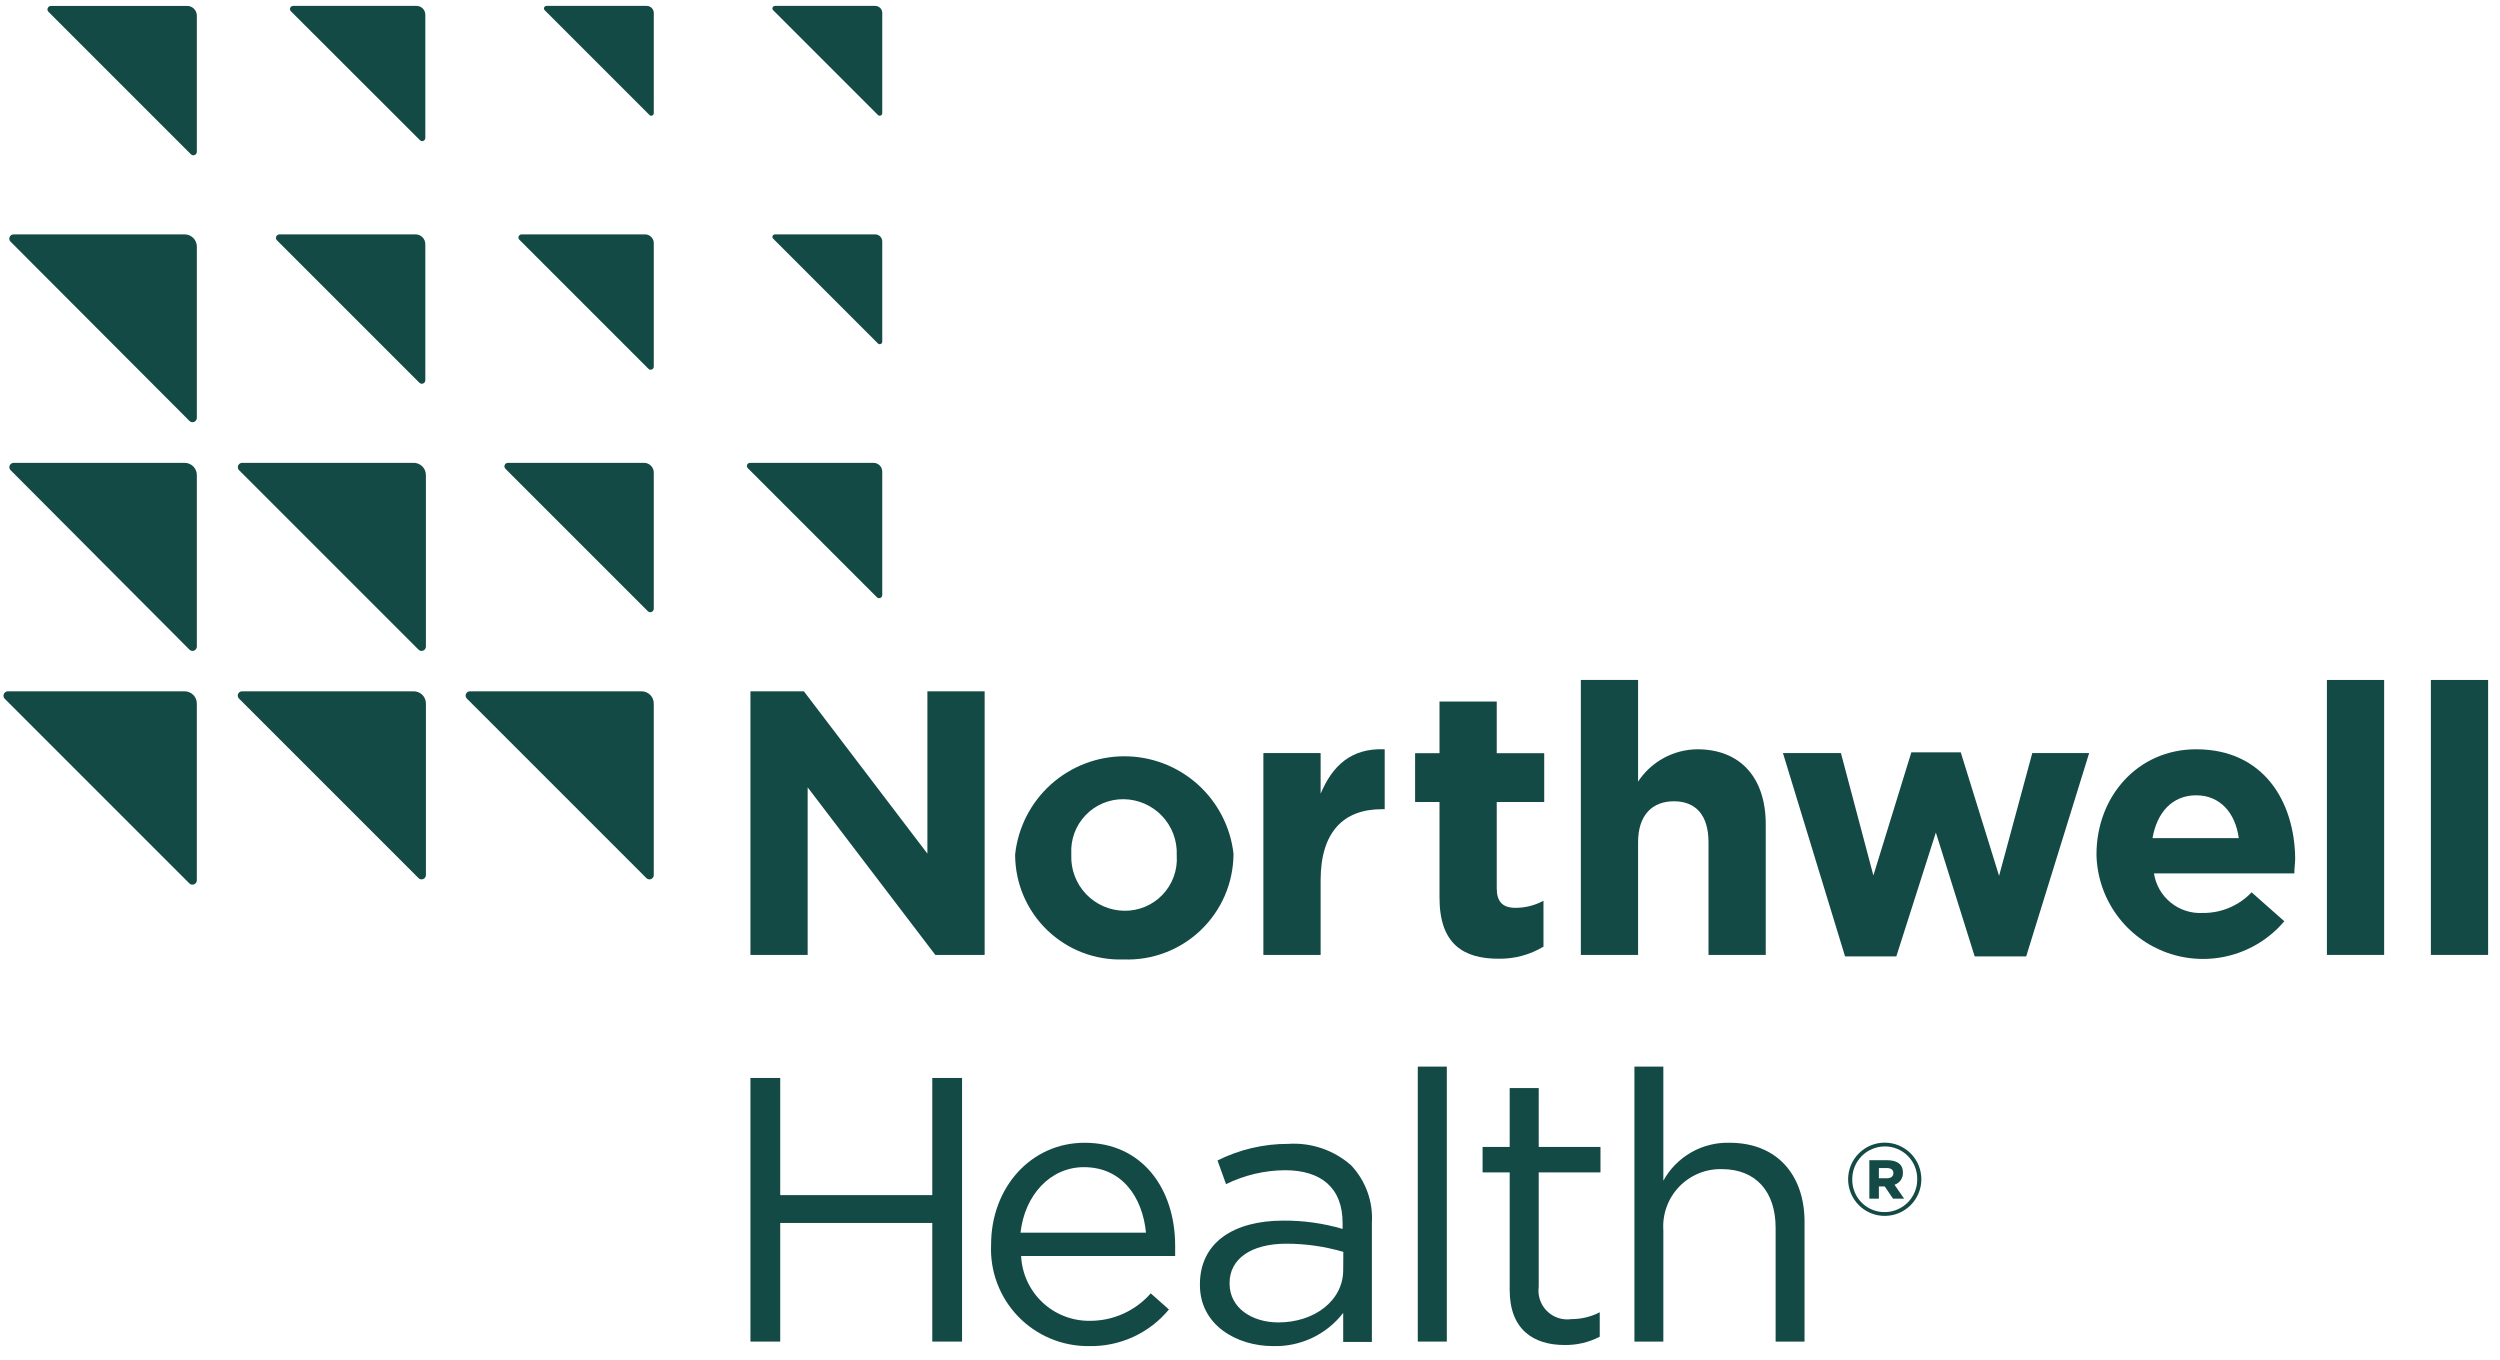 <svg width="125" height="68" viewBox="0 0 125 68" fill="none" xmlns="http://www.w3.org/2000/svg">
<path d="M9.213 34.566H0.401C0.371 34.565 0.342 34.57 0.314 34.581C0.286 34.592 0.261 34.609 0.24 34.63C0.218 34.651 0.202 34.676 0.191 34.704C0.18 34.732 0.175 34.761 0.175 34.791C0.175 34.82 0.181 34.849 0.192 34.875C0.204 34.901 0.221 34.925 0.243 34.944L9.463 44.165C9.482 44.186 9.506 44.203 9.532 44.215C9.558 44.226 9.587 44.232 9.616 44.232C9.645 44.233 9.674 44.227 9.702 44.217C9.729 44.206 9.754 44.19 9.775 44.17C9.796 44.149 9.813 44.125 9.824 44.097C9.836 44.071 9.841 44.041 9.841 44.012V35.194C9.844 35.111 9.829 35.028 9.799 34.951C9.768 34.873 9.722 34.803 9.663 34.744C9.604 34.685 9.534 34.639 9.456 34.608C9.379 34.578 9.296 34.563 9.213 34.566Z" fill="#134A45"/>
<path d="M20.655 34.566H12.112C12.068 34.563 12.024 34.575 11.987 34.599C11.95 34.623 11.921 34.657 11.904 34.698C11.887 34.739 11.884 34.784 11.893 34.827C11.903 34.869 11.926 34.908 11.959 34.938L20.923 43.902C20.944 43.923 20.968 43.94 20.996 43.952C21.023 43.963 21.052 43.969 21.082 43.969C21.139 43.968 21.194 43.944 21.233 43.903C21.273 43.862 21.296 43.807 21.296 43.749V35.206C21.3 35.121 21.286 35.036 21.256 34.956C21.225 34.876 21.178 34.804 21.118 34.743C21.057 34.683 20.985 34.636 20.905 34.605C20.825 34.575 20.74 34.561 20.655 34.566Z" fill="#134A45"/>
<path d="M32.078 34.566H23.505C23.46 34.563 23.417 34.575 23.38 34.599C23.343 34.623 23.314 34.657 23.297 34.698C23.28 34.739 23.277 34.784 23.287 34.827C23.296 34.87 23.319 34.908 23.352 34.938L32.316 43.902C32.337 43.923 32.361 43.94 32.389 43.952C32.416 43.963 32.445 43.969 32.475 43.969C32.532 43.968 32.587 43.944 32.626 43.903C32.666 43.862 32.689 43.807 32.688 43.75V35.206C32.693 35.124 32.68 35.041 32.651 34.963C32.622 34.886 32.578 34.815 32.521 34.755C32.464 34.695 32.395 34.647 32.319 34.615C32.243 34.582 32.161 34.566 32.078 34.566Z" fill="#134A45"/>
<path d="M9.231 23.142H0.688C0.631 23.142 0.576 23.164 0.535 23.204C0.494 23.244 0.47 23.298 0.468 23.355C0.468 23.385 0.474 23.414 0.486 23.442C0.497 23.469 0.514 23.494 0.535 23.514L9.469 32.478C9.49 32.5 9.514 32.517 9.542 32.528C9.569 32.54 9.598 32.546 9.628 32.546C9.685 32.544 9.739 32.52 9.779 32.479C9.819 32.438 9.842 32.383 9.842 32.326V23.752C9.842 23.672 9.826 23.593 9.795 23.519C9.764 23.445 9.719 23.377 9.663 23.321C9.606 23.264 9.539 23.219 9.465 23.188C9.391 23.158 9.311 23.142 9.231 23.142Z" fill="#134A45"/>
<path d="M20.655 23.142H12.111C12.054 23.142 11.999 23.165 11.958 23.204C11.917 23.244 11.893 23.299 11.892 23.356C11.892 23.386 11.898 23.415 11.909 23.442C11.921 23.469 11.938 23.494 11.959 23.515L20.923 32.479C20.944 32.5 20.968 32.517 20.996 32.529C21.023 32.54 21.052 32.546 21.082 32.546C21.139 32.544 21.193 32.52 21.233 32.48C21.273 32.438 21.295 32.383 21.295 32.326V23.753C21.295 23.67 21.279 23.588 21.246 23.512C21.214 23.436 21.166 23.367 21.106 23.31C21.046 23.253 20.975 23.209 20.898 23.18C20.82 23.151 20.737 23.138 20.655 23.142Z" fill="#134A45"/>
<path d="M32.201 23.142H25.39C25.346 23.143 25.303 23.162 25.271 23.194C25.239 23.225 25.221 23.268 25.219 23.313C25.219 23.335 25.223 23.358 25.232 23.379C25.24 23.4 25.252 23.419 25.268 23.435L32.396 30.563C32.413 30.579 32.432 30.591 32.453 30.6C32.474 30.608 32.496 30.612 32.519 30.612C32.563 30.61 32.606 30.592 32.638 30.56C32.669 30.529 32.688 30.486 32.689 30.441V23.63C32.689 23.566 32.677 23.503 32.652 23.443C32.628 23.384 32.592 23.33 32.546 23.285C32.501 23.24 32.447 23.204 32.388 23.179C32.329 23.155 32.265 23.142 32.201 23.142Z" fill="#134A45"/>
<path d="M43.844 29.861C43.858 29.876 43.875 29.889 43.894 29.897C43.913 29.905 43.933 29.91 43.954 29.91C43.996 29.91 44.036 29.893 44.066 29.864C44.096 29.834 44.113 29.794 44.113 29.751V23.581C44.113 23.465 44.066 23.353 43.984 23.271C43.901 23.188 43.79 23.142 43.673 23.142H37.503C37.461 23.142 37.421 23.159 37.391 23.188C37.361 23.218 37.344 23.259 37.344 23.301C37.345 23.321 37.349 23.342 37.358 23.361C37.366 23.379 37.378 23.396 37.393 23.41L43.844 29.861Z" fill="#134A45"/>
<path d="M9.231 11.719H0.688C0.644 11.717 0.601 11.729 0.563 11.752C0.526 11.776 0.497 11.811 0.481 11.851C0.464 11.892 0.46 11.937 0.47 11.98C0.48 12.023 0.503 12.062 0.536 12.091L9.469 21.043C9.49 21.065 9.515 21.082 9.542 21.093C9.569 21.105 9.598 21.11 9.628 21.11C9.685 21.109 9.74 21.085 9.779 21.044C9.819 21.003 9.842 20.948 9.842 20.891V12.329C9.842 12.249 9.826 12.17 9.795 12.096C9.765 12.022 9.72 11.954 9.663 11.898C9.606 11.841 9.539 11.796 9.465 11.765C9.391 11.735 9.312 11.719 9.231 11.719Z" fill="#134A45"/>
<path d="M20.777 11.719H13.967C13.922 11.72 13.879 11.739 13.847 11.771C13.816 11.802 13.797 11.845 13.796 11.89C13.795 11.912 13.8 11.935 13.808 11.956C13.816 11.976 13.829 11.996 13.845 12.012L20.973 19.14C20.989 19.156 21.008 19.168 21.029 19.177C21.05 19.185 21.072 19.189 21.095 19.189C21.14 19.187 21.182 19.169 21.214 19.137C21.246 19.105 21.264 19.063 21.266 19.018V12.207C21.266 12.143 21.253 12.079 21.229 12.02C21.204 11.961 21.168 11.907 21.123 11.862C21.077 11.816 21.023 11.78 20.964 11.756C20.905 11.731 20.841 11.719 20.777 11.719Z" fill="#134A45"/>
<path d="M32.25 11.719H26.08C26.038 11.719 25.997 11.736 25.968 11.765C25.938 11.795 25.921 11.835 25.921 11.877C25.921 11.898 25.926 11.918 25.934 11.937C25.943 11.956 25.955 11.973 25.97 11.987L32.421 18.438C32.435 18.453 32.452 18.465 32.471 18.474C32.49 18.482 32.51 18.487 32.531 18.487C32.573 18.487 32.613 18.47 32.643 18.44C32.673 18.411 32.689 18.37 32.689 18.328V12.158C32.689 12.101 32.678 12.043 32.656 11.99C32.634 11.937 32.601 11.888 32.561 11.848C32.52 11.807 32.471 11.774 32.418 11.752C32.365 11.73 32.308 11.719 32.25 11.719Z" fill="#134A45"/>
<path d="M43.899 17.175C43.91 17.187 43.923 17.196 43.938 17.203C43.953 17.209 43.968 17.212 43.984 17.211C44.019 17.211 44.051 17.198 44.075 17.174C44.099 17.15 44.113 17.117 44.113 17.083V12.079C44.114 12.031 44.105 11.984 44.087 11.94C44.069 11.896 44.043 11.856 44.009 11.822C43.975 11.789 43.935 11.762 43.891 11.745C43.847 11.727 43.8 11.718 43.753 11.719H38.748C38.714 11.719 38.682 11.732 38.658 11.756C38.634 11.78 38.62 11.813 38.62 11.847C38.619 11.863 38.622 11.879 38.628 11.894C38.635 11.909 38.644 11.922 38.657 11.932L43.899 17.175Z" fill="#134A45"/>
<path d="M9.33 0.296H2.543C2.498 0.297 2.456 0.316 2.424 0.347C2.392 0.379 2.374 0.422 2.372 0.466C2.372 0.489 2.376 0.511 2.384 0.532C2.393 0.553 2.405 0.572 2.421 0.588L9.549 7.717C9.565 7.732 9.585 7.745 9.605 7.753C9.626 7.762 9.649 7.766 9.671 7.766C9.716 7.764 9.759 7.745 9.791 7.714C9.822 7.682 9.841 7.639 9.842 7.595V0.784C9.842 0.718 9.829 0.652 9.803 0.591C9.777 0.53 9.739 0.475 9.691 0.43C9.643 0.384 9.586 0.348 9.524 0.325C9.462 0.302 9.396 0.292 9.33 0.296Z" fill="#134A45"/>
<path d="M20.826 0.295H14.656C14.614 0.295 14.574 0.312 14.544 0.342C14.514 0.371 14.498 0.412 14.498 0.454C14.498 0.474 14.502 0.495 14.511 0.514C14.519 0.533 14.531 0.55 14.546 0.564L20.997 7.008C21.011 7.024 21.028 7.036 21.047 7.044C21.066 7.052 21.086 7.057 21.107 7.057C21.149 7.057 21.189 7.04 21.219 7.011C21.249 6.981 21.266 6.941 21.266 6.899V0.735C21.266 0.618 21.219 0.506 21.137 0.424C21.055 0.341 20.943 0.295 20.826 0.295Z" fill="#134A45"/>
<path d="M32.329 0.295H27.325C27.291 0.295 27.258 0.308 27.234 0.333C27.21 0.357 27.196 0.389 27.196 0.423C27.195 0.439 27.198 0.455 27.205 0.47C27.211 0.485 27.221 0.498 27.233 0.509L32.475 5.751C32.486 5.763 32.499 5.772 32.514 5.779C32.529 5.785 32.545 5.788 32.561 5.788C32.578 5.788 32.594 5.784 32.61 5.778C32.626 5.771 32.64 5.762 32.651 5.75C32.663 5.738 32.673 5.724 32.679 5.708C32.686 5.693 32.689 5.676 32.689 5.659V0.655C32.69 0.608 32.681 0.56 32.663 0.516C32.645 0.472 32.619 0.432 32.586 0.399C32.552 0.365 32.512 0.339 32.468 0.321C32.424 0.303 32.377 0.294 32.329 0.295Z" fill="#134A45"/>
<path d="M43.899 5.751C43.91 5.763 43.923 5.772 43.938 5.779C43.953 5.785 43.968 5.788 43.984 5.788C44.019 5.788 44.051 5.774 44.075 5.75C44.099 5.726 44.113 5.693 44.113 5.659V0.655C44.114 0.608 44.105 0.56 44.087 0.516C44.069 0.472 44.043 0.432 44.009 0.399C43.975 0.365 43.935 0.339 43.891 0.321C43.847 0.303 43.8 0.294 43.753 0.295H38.748C38.714 0.295 38.682 0.308 38.658 0.333C38.634 0.357 38.62 0.389 38.62 0.423C38.619 0.439 38.622 0.455 38.628 0.47C38.635 0.485 38.644 0.498 38.657 0.509L43.899 5.751Z" fill="#134A45"/>
<path d="M124.406 33.998H121.544V47.746H124.406V33.998Z" fill="#134A45"/>
<path d="M56.182 47.973C56.891 47.999 57.597 47.883 58.26 47.631C58.922 47.379 59.527 46.997 60.039 46.507C60.551 46.017 60.96 45.429 61.241 44.779C61.522 44.128 61.669 43.427 61.675 42.719V42.682C61.521 41.339 60.877 40.1 59.867 39.202C58.857 38.304 57.551 37.81 56.2 37.814C54.848 37.819 53.545 38.322 52.541 39.226C51.537 40.131 50.902 41.375 50.757 42.719V42.755C50.76 43.457 50.904 44.151 51.18 44.797C51.457 45.442 51.86 46.026 52.366 46.512C52.872 46.999 53.47 47.379 54.126 47.63C54.781 47.88 55.481 47.997 56.182 47.973ZM53.565 42.682C53.546 42.328 53.6 41.975 53.724 41.643C53.848 41.312 54.038 41.009 54.284 40.754C54.529 40.499 54.824 40.297 55.151 40.16C55.477 40.024 55.828 39.956 56.182 39.96C56.541 39.964 56.896 40.04 57.225 40.183C57.554 40.326 57.851 40.534 58.099 40.794C58.346 41.054 58.539 41.361 58.666 41.697C58.793 42.033 58.851 42.39 58.837 42.749V42.786C58.86 43.142 58.809 43.498 58.687 43.834C58.565 44.169 58.375 44.475 58.13 44.734C57.884 44.992 57.587 45.197 57.258 45.336C56.929 45.474 56.576 45.543 56.219 45.538C55.86 45.534 55.505 45.458 55.176 45.315C54.847 45.172 54.55 44.964 54.303 44.704C54.055 44.444 53.862 44.137 53.736 43.801C53.609 43.466 53.551 43.108 53.565 42.749V42.682Z" fill="#134A45"/>
<path d="M81.904 47.746V42.114C81.904 40.759 82.606 40.064 83.698 40.064C84.79 40.064 85.425 40.759 85.425 42.114V47.746H88.287V41.211C88.287 38.898 87.03 37.464 84.863 37.464C84.275 37.47 83.698 37.621 83.181 37.903C82.665 38.185 82.226 38.589 81.904 39.081V33.998H79.042V47.746H81.904Z" fill="#134A45"/>
<path d="M99.954 43.792L98.038 37.617H95.567L93.669 43.774L92.046 37.653H89.147L92.253 47.82H94.816L96.793 41.626L98.734 47.82H101.309L104.458 37.653H101.614L99.954 43.792Z" fill="#134A45"/>
<path d="M109.81 37.464C106.874 37.464 104.824 39.838 104.824 42.718V42.755C104.851 43.834 105.206 44.88 105.841 45.753C106.476 46.627 107.361 47.286 108.38 47.645C109.398 48.004 110.502 48.044 111.544 47.762C112.586 47.479 113.518 46.887 114.215 46.062L112.58 44.616C112.266 44.947 111.887 45.209 111.467 45.386C111.047 45.564 110.595 45.653 110.139 45.648C109.559 45.68 108.988 45.496 108.537 45.13C108.086 44.765 107.787 44.244 107.698 43.67H114.716C114.716 43.408 114.759 43.146 114.759 42.92C114.728 40.082 113.184 37.464 109.81 37.464ZM107.625 41.907C107.851 40.607 108.626 39.765 109.81 39.765C110.993 39.765 111.768 40.631 111.939 41.907H107.625Z" fill="#134A45"/>
<path d="M119.207 33.998H116.345V47.746H119.207V33.998Z" fill="#134A45"/>
<path d="M54.23 57.138C51.532 57.138 49.555 59.396 49.555 62.221C49.523 62.88 49.625 63.539 49.857 64.157C50.088 64.775 50.443 65.34 50.9 65.816C51.357 66.292 51.907 66.669 52.515 66.925C53.123 67.181 53.777 67.31 54.437 67.305C55.2 67.322 55.958 67.167 56.652 66.85C57.347 66.533 57.96 66.062 58.446 65.474L57.537 64.668C57.157 65.102 56.687 65.45 56.161 65.687C55.635 65.924 55.063 66.044 54.486 66.041C53.606 66.05 52.757 65.717 52.117 65.113C51.478 64.509 51.097 63.68 51.056 62.801H58.758C58.758 62.575 58.758 62.429 58.758 62.294C58.758 59.432 57.11 57.138 54.23 57.138ZM51.026 61.635C51.233 59.756 52.515 58.358 54.193 58.358C56.109 58.358 57.128 59.866 57.299 61.635H51.026Z" fill="#134A45"/>
<path d="M46.614 59.756H39.011V53.898H37.522V67.079H39.011V61.148H46.614V67.079H48.103V53.898H46.614V59.756Z" fill="#134A45"/>
<path d="M86.48 57.138C85.807 57.119 85.141 57.286 84.557 57.621C83.972 57.956 83.491 58.445 83.167 59.036V53.33H81.721V67.079H83.167V61.507C83.141 61.111 83.197 60.713 83.333 60.339C83.469 59.966 83.681 59.624 83.956 59.337C84.231 59.05 84.563 58.824 84.93 58.672C85.297 58.52 85.692 58.447 86.09 58.456C87.799 58.456 88.781 59.585 88.781 61.391V67.079H90.227V61.031C90.203 58.719 88.83 57.138 86.48 57.138Z" fill="#134A45"/>
<path d="M46.37 42.682L40.194 34.566H37.522V47.747H40.383V39.368L46.767 47.747H49.232V34.566H46.37V42.682Z" fill="#134A45"/>
<path d="M66.031 39.686V37.654H63.169V47.747H66.031V44.018C66.031 41.578 67.197 40.461 69.083 40.461H69.235V37.465C67.557 37.391 66.617 38.294 66.031 39.686Z" fill="#134A45"/>
<path d="M64.414 57.193C63.186 57.19 61.974 57.474 60.875 58.023L61.302 59.207C62.22 58.756 63.227 58.518 64.25 58.511C66.08 58.511 67.13 59.414 67.13 61.147V61.446C66.165 61.163 65.164 61.023 64.158 61.031C61.687 61.031 59.996 62.124 59.996 64.217V64.253C59.996 66.249 61.827 67.305 63.658 67.305C64.331 67.324 64.999 67.183 65.608 66.895C66.217 66.606 66.749 66.178 67.16 65.645V67.097H68.594V61.147C68.628 60.622 68.553 60.095 68.374 59.599C68.196 59.104 67.918 58.651 67.557 58.267C67.13 57.889 66.632 57.6 66.093 57.416C65.554 57.232 64.983 57.156 64.414 57.193ZM67.16 63.503C67.16 65.04 65.708 66.121 63.92 66.121C62.602 66.121 61.479 65.4 61.479 64.18V64.144C61.479 62.972 62.517 62.185 64.323 62.185C65.285 62.186 66.243 62.324 67.166 62.593L67.16 63.503Z" fill="#134A45"/>
<path d="M76.936 54.404H75.484V57.346H74.129V58.621H75.484V64.498C75.484 66.475 76.668 67.25 78.23 67.25C78.841 67.26 79.445 67.118 79.987 66.835V65.614C79.549 65.839 79.064 65.956 78.572 65.956C78.351 65.988 78.125 65.969 77.912 65.899C77.7 65.829 77.507 65.711 77.348 65.553C77.19 65.396 77.07 65.203 76.998 64.992C76.927 64.78 76.906 64.554 76.936 64.333V58.621H80.024V57.346H76.936V54.404Z" fill="#134A45"/>
<path d="M77.174 47.332V45.037C76.742 45.272 76.257 45.394 75.765 45.391C75.124 45.391 74.837 45.074 74.837 44.415V40.1H77.211V37.66H74.837V35.078H71.975V37.66H70.755V40.1H71.975V44.885C71.975 47.222 73.196 47.936 74.916 47.936C75.711 47.952 76.494 47.742 77.174 47.332Z" fill="#134A45"/>
<path d="M72.341 53.33H70.889V67.079H72.341V53.33Z" fill="#134A45"/>
<path d="M95.146 58.621C95.146 58.188 94.817 58.011 94.365 58.011H93.468V59.934H93.944V59.323H94.237L94.652 59.934H95.207L94.725 59.238C94.854 59.196 94.965 59.113 95.041 59.002C95.117 58.89 95.154 58.756 95.146 58.621ZM94.334 58.914H93.944V58.402H94.334C94.542 58.402 94.67 58.487 94.67 58.652C94.67 58.817 94.554 58.914 94.334 58.914Z" fill="#134A45"/>
<path d="M94.237 57.132C93.751 57.132 93.285 57.325 92.942 57.669C92.599 58.012 92.406 58.478 92.406 58.963C92.406 59.449 92.599 59.915 92.942 60.258C93.285 60.602 93.751 60.795 94.237 60.795C94.723 60.795 95.188 60.602 95.532 60.258C95.875 59.915 96.068 59.449 96.068 58.963C96.068 58.478 95.875 58.012 95.532 57.669C95.188 57.325 94.723 57.132 94.237 57.132ZM95.861 58.963C95.862 59.178 95.822 59.391 95.741 59.59C95.66 59.788 95.541 59.969 95.39 60.122C95.239 60.274 95.059 60.395 94.862 60.478C94.664 60.562 94.451 60.605 94.237 60.605C94.022 60.607 93.809 60.566 93.611 60.484C93.412 60.402 93.232 60.282 93.081 60.129C92.93 59.977 92.81 59.796 92.73 59.597C92.65 59.397 92.61 59.184 92.613 58.969C92.611 58.755 92.651 58.541 92.731 58.342C92.812 58.142 92.931 57.961 93.082 57.807C93.233 57.654 93.413 57.532 93.611 57.449C93.809 57.365 94.022 57.322 94.237 57.321C94.452 57.32 94.665 57.361 94.863 57.443C95.062 57.525 95.242 57.645 95.393 57.798C95.544 57.95 95.664 58.131 95.744 58.33C95.824 58.529 95.864 58.743 95.861 58.957V58.963Z" fill="#134A45"/>
</svg>
